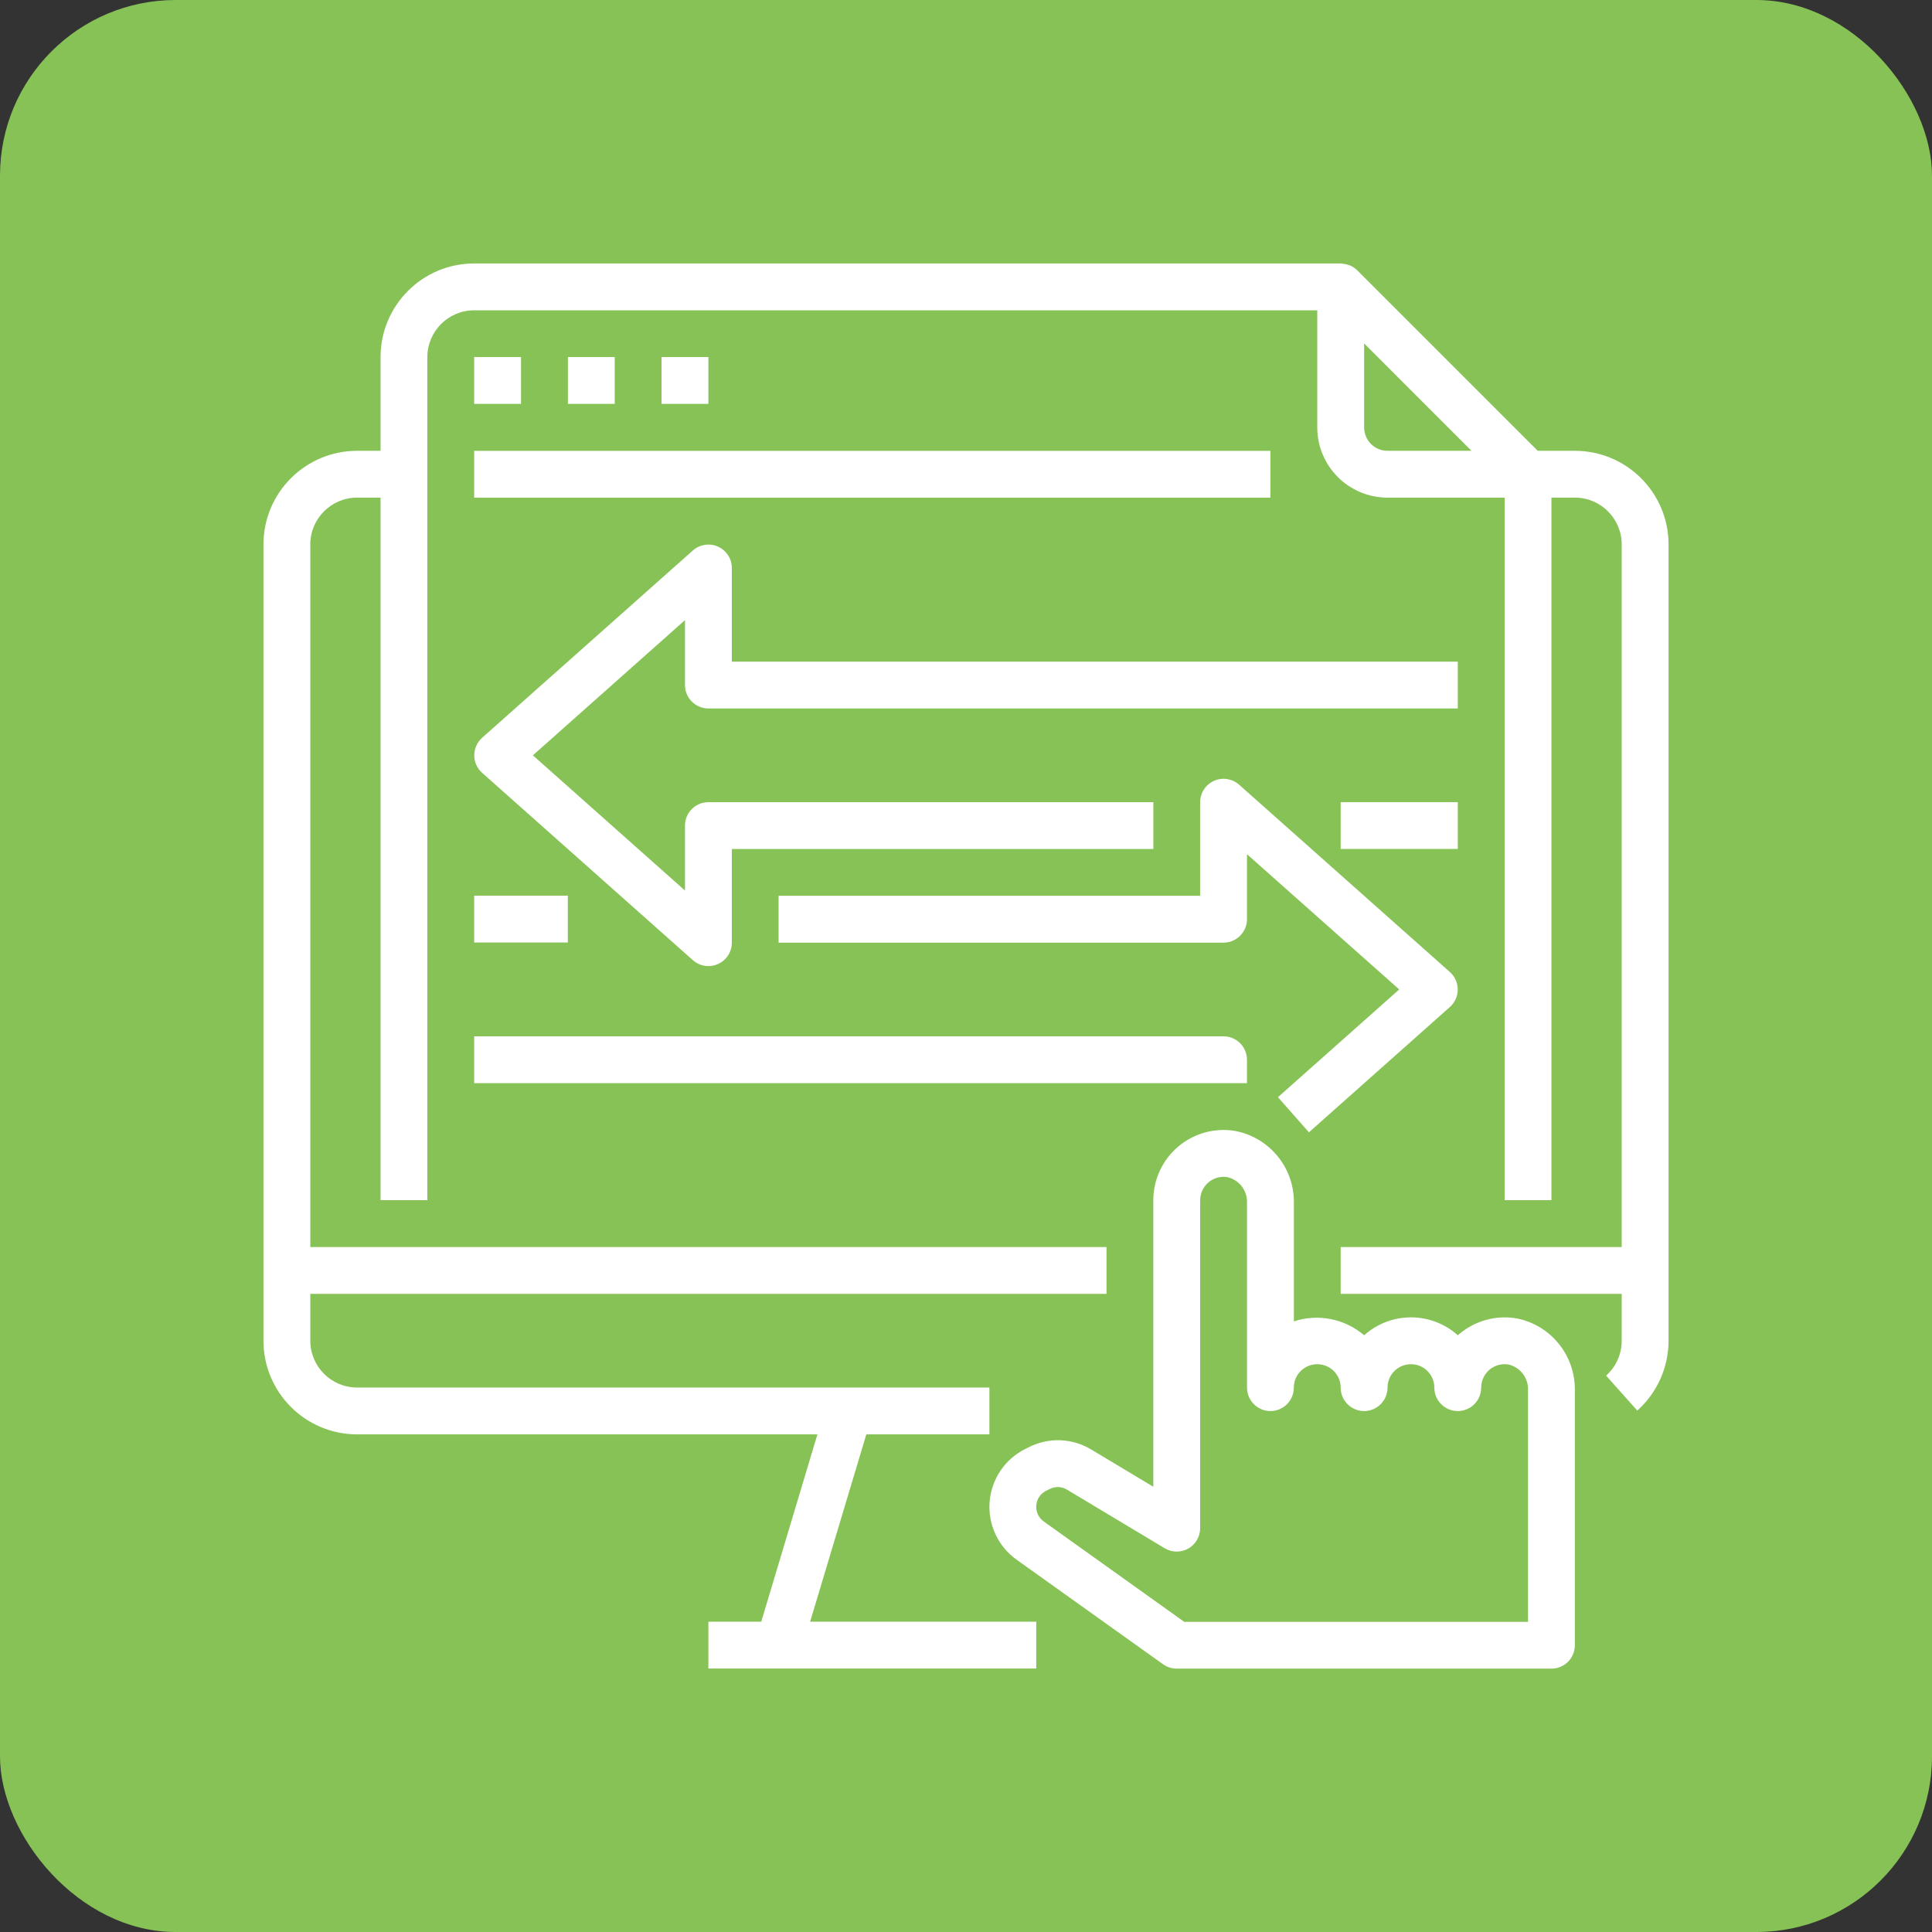 <svg width="44" height="44" viewBox="0 0 44 44" fill="none" xmlns="http://www.w3.org/2000/svg">
<rect x="0" y="0" width="44" height="44" fill="#333333" stroke="none"/>
<rect width="44" height="44" rx="4" fill="#86C255"/>
<g clip-path="url(#clip0_289_2360)">
<path d="M35.867 10.267H35.021L30.91 6.156C30.865 6.112 30.812 6.076 30.754 6.049C30.738 6.042 30.722 6.038 30.704 6.032C30.66 6.017 30.613 6.007 30.566 6.004C30.555 6.006 30.544 6 30.533 6H10.8C9.622 6 8.667 6.955 8.667 8.133V10.267H8.133C6.955 10.267 6 11.222 6 12.4V30.533C6 31.712 6.955 32.667 8.133 32.667H18.616L17.337 36.933H16.133V38H23.6V36.933H18.45L19.73 32.667H22.533V31.6H8.133C7.544 31.6 7.067 31.122 7.067 30.533V29.467H25.2V28.4H7.067V12.4C7.067 11.811 7.544 11.333 8.133 11.333H8.667V27.333H9.733V8.133C9.733 7.544 10.211 7.067 10.8 7.067H30V9.733C30 10.617 30.716 11.333 31.6 11.333H34.267V27.333H35.333V11.333H35.867C36.456 11.333 36.933 11.811 36.933 12.4V28.4H30.533V29.467H36.933V30.533C36.934 30.837 36.804 31.127 36.578 31.329L37.288 32.125C37.741 31.72 38 31.141 38 30.533V12.4C38 11.222 37.045 10.267 35.867 10.267ZM31.6 10.267C31.305 10.267 31.067 10.028 31.067 9.733V7.821L33.512 10.267H31.6Z" fill="white"/>
<path d="M10.979 17.6L15.779 21.867C15.877 21.954 16.003 22.002 16.134 22.002C16.209 22.002 16.283 21.986 16.352 21.955C16.544 21.869 16.667 21.679 16.667 21.469V19.335H26.267V18.269H16.134C15.839 18.269 15.6 18.507 15.6 18.802V20.281L12.136 17.202L15.6 14.123V15.602C15.6 15.896 15.839 16.135 16.134 16.135H33.2V15.069H16.667V12.935C16.667 12.725 16.544 12.535 16.352 12.449C16.16 12.363 15.937 12.398 15.779 12.537L10.979 16.803C10.866 16.905 10.801 17.05 10.801 17.202C10.801 17.354 10.866 17.499 10.979 17.6Z" fill="white"/>
<path d="M29.81 25.788L33.02 22.934C33.134 22.833 33.199 22.688 33.199 22.536C33.199 22.384 33.134 22.239 33.02 22.137L28.22 17.871C28.063 17.732 27.84 17.697 27.648 17.783C27.457 17.869 27.333 18.058 27.332 18.268V20.401H17.732V21.468H27.866C28.16 21.468 28.399 21.229 28.399 20.934V19.454L31.866 22.534L29.104 24.988L29.81 25.788Z" fill="white"/>
<path d="M10.799 24.668H28.399V24.135C28.399 23.84 28.16 23.602 27.866 23.602H10.799V24.668Z" fill="white"/>
<path d="M34.533 30.024C34.068 29.947 33.592 30.078 33.232 30.383C33.222 30.392 33.211 30.401 33.201 30.41C32.594 29.866 31.674 29.866 31.067 30.41C30.626 30.032 30.02 29.912 29.467 30.093V27.393C29.478 26.597 28.916 25.908 28.134 25.757C27.669 25.678 27.193 25.808 26.834 26.112C26.473 26.417 26.266 26.864 26.266 27.336V33.86L24.851 33.011C24.419 32.75 23.883 32.73 23.432 32.958L23.348 33C22.885 33.231 22.578 33.688 22.538 34.204C22.497 34.719 22.73 35.219 23.151 35.52L26.49 37.904C26.58 37.968 26.689 38.002 26.8 38.002H35.333C35.628 38.002 35.866 37.764 35.866 37.469V31.659C35.876 30.863 35.315 30.174 34.533 30.024ZM34.8 36.936H26.97L23.77 34.65C23.654 34.567 23.589 34.429 23.6 34.286C23.611 34.143 23.695 34.016 23.824 33.952L23.907 33.911C24.032 33.847 24.18 33.853 24.299 33.925L26.523 35.259C26.688 35.359 26.894 35.362 27.061 35.268C27.229 35.173 27.333 34.995 27.333 34.802V27.336C27.333 27.179 27.402 27.03 27.521 26.929C27.642 26.825 27.803 26.782 27.96 26.81C28.226 26.875 28.41 27.119 28.4 27.393V31.602C28.4 31.897 28.639 32.136 28.933 32.136C29.228 32.136 29.466 31.897 29.466 31.602C29.466 31.308 29.705 31.069 30 31.069C30.294 31.069 30.533 31.308 30.533 31.602C30.533 31.897 30.772 32.136 31.066 32.136C31.361 32.136 31.6 31.897 31.6 31.602C31.6 31.308 31.838 31.069 32.133 31.069C32.428 31.069 32.666 31.308 32.666 31.602C32.666 31.897 32.905 32.136 33.2 32.136C33.494 32.136 33.733 31.897 33.733 31.602C33.733 31.445 33.803 31.295 33.924 31.193C34.045 31.092 34.204 31.049 34.36 31.077C34.626 31.142 34.81 31.385 34.8 31.659V36.936Z" fill="white"/>
<path d="M10.799 8.131H11.866V9.198H10.799V8.131Z" fill="white"/>
<path d="M12.934 8.131H14V9.198H12.934V8.131Z" fill="white"/>
<path d="M15.066 8.131H16.133V9.198H15.066V8.131Z" fill="white"/>
<path d="M10.799 10.268H28.932V11.334H10.799V10.268Z" fill="white"/>
<path d="M10.799 20.398H12.932V21.465H10.799V20.398Z" fill="white"/>
<path d="M30.533 18.268H33.2V19.334H30.533V18.268Z" fill="white"/>
</g>
<defs>
<clipPath id="clip0_289_2360">
<rect width="32" height="32" fill="white" transform="translate(6 6)"/>
</clipPath>
</defs>
</svg>
